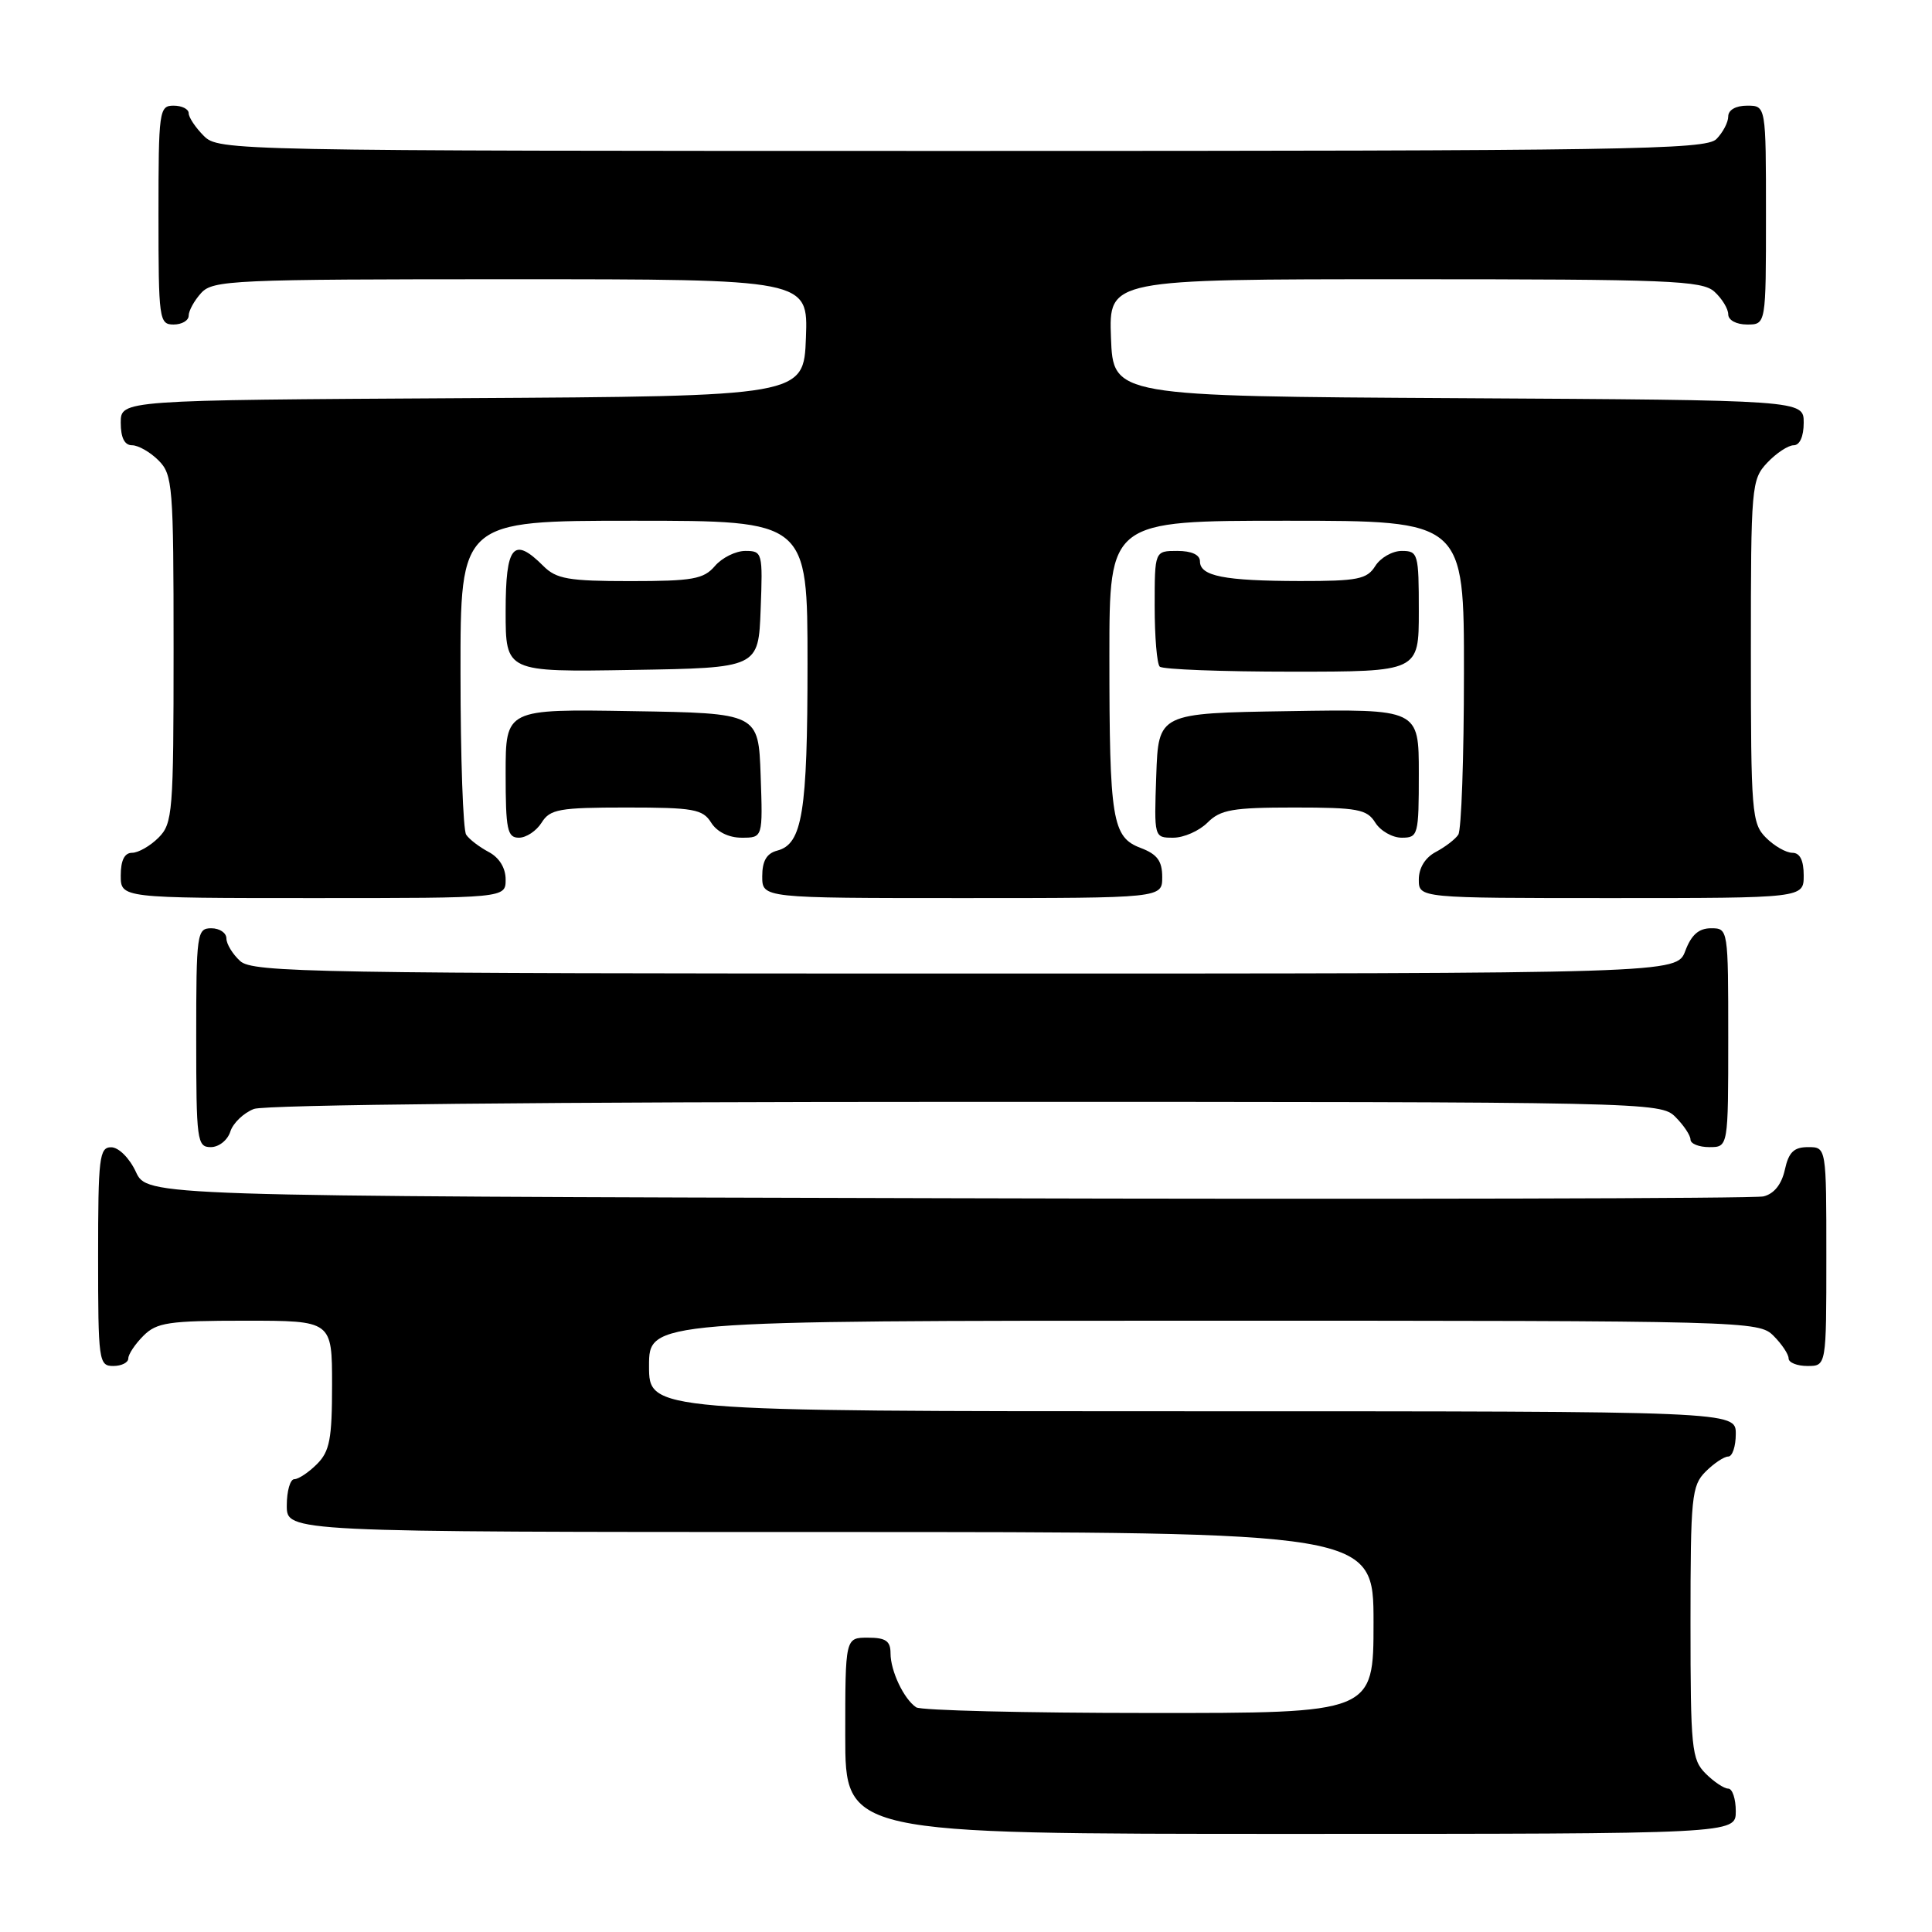 <?xml version="1.0" encoding="UTF-8" standalone="no"?>
<!DOCTYPE svg PUBLIC "-//W3C//DTD SVG 1.1//EN" "http://www.w3.org/Graphics/SVG/1.1/DTD/svg11.dtd" >
<svg xmlns="http://www.w3.org/2000/svg" xmlns:xlink="http://www.w3.org/1999/xlink" version="1.1" viewBox="0 0 256 256">
 <g >
 <path fill="currentColor"
d=" M 230.00 240.00 C 230.00 238.35 229.55 237.00 229.00 237.00 C 228.45 237.00 227.10 236.10 226.00 235.00 C 224.15 233.15 224.00 231.67 224.00 215.00 C 224.00 198.33 224.15 196.85 226.00 195.00 C 227.10 193.90 228.45 193.00 229.00 193.00 C 229.55 193.00 230.00 191.65 230.00 190.00 C 230.00 187.00 230.00 187.00 158.00 187.00 C 86.00 187.00 86.00 187.00 86.00 181.00 C 86.00 175.00 86.00 175.00 159.50 175.00 C 231.67 175.00 233.04 175.04 235.00 177.00 C 236.10 178.10 237.00 179.45 237.00 180.00 C 237.00 180.55 238.12 181.00 239.50 181.00 C 242.00 181.00 242.00 181.00 242.00 166.50 C 242.00 152.00 242.00 152.00 239.58 152.00 C 237.70 152.00 237.01 152.67 236.50 155.00 C 236.07 156.94 235.07 158.19 233.67 158.53 C 232.48 158.81 183.80 158.93 125.50 158.77 C 19.50 158.50 19.50 158.50 18.00 155.27 C 17.16 153.46 15.73 152.03 14.75 152.02 C 13.16 152.00 13.00 153.35 13.00 166.50 C 13.00 180.33 13.09 181.00 15.00 181.00 C 16.10 181.00 17.00 180.55 17.00 180.00 C 17.00 179.45 17.90 178.10 19.00 177.00 C 20.77 175.23 22.33 175.00 32.50 175.00 C 44.00 175.00 44.00 175.00 44.00 183.50 C 44.00 190.67 43.69 192.31 42.00 194.00 C 40.90 195.10 39.55 196.00 39.00 196.00 C 38.45 196.00 38.00 197.57 38.00 199.50 C 38.00 203.00 38.00 203.00 110.00 203.00 C 182.00 203.00 182.00 203.00 182.00 215.00 C 182.00 227.00 182.00 227.00 152.25 226.98 C 135.89 226.98 122.00 226.64 121.40 226.23 C 119.77 225.14 118.00 221.42 118.00 219.07 C 118.00 217.44 117.37 217.00 115.00 217.00 C 112.00 217.00 112.00 217.00 112.00 230.00 C 112.00 243.00 112.00 243.00 171.00 243.00 C 230.00 243.00 230.00 243.00 230.00 240.00 Z  M 30.52 149.94 C 30.88 148.81 32.29 147.46 33.65 146.94 C 35.14 146.38 72.92 146.00 128.07 146.00 C 218.67 146.00 220.03 146.03 222.00 148.00 C 223.10 149.10 224.00 150.45 224.00 151.00 C 224.00 151.55 225.12 152.00 226.50 152.00 C 229.00 152.00 229.00 152.00 229.00 137.50 C 229.00 123.07 228.99 123.00 226.72 123.00 C 225.10 123.00 224.11 123.87 223.31 126.00 C 222.17 129.00 222.17 129.00 127.92 129.00 C 41.61 129.00 33.50 128.86 31.83 127.35 C 30.82 126.43 30.00 125.08 30.00 124.35 C 30.00 123.61 29.10 123.00 28.00 123.00 C 26.09 123.00 26.00 123.67 26.00 137.50 C 26.00 151.16 26.11 152.00 27.93 152.00 C 29.00 152.00 30.16 151.08 30.52 149.94 Z  M 67.00 116.54 C 67.00 115.00 66.15 113.63 64.75 112.89 C 63.51 112.23 62.17 111.21 61.77 110.60 C 61.36 110.00 61.02 100.39 61.02 89.25 C 61.00 69.00 61.00 69.00 84.00 69.00 C 107.00 69.00 107.00 69.00 107.00 87.93 C 107.00 107.65 106.32 111.84 102.99 112.71 C 101.58 113.08 101.00 114.08 101.00 116.12 C 101.00 119.00 101.00 119.00 127.50 119.00 C 154.00 119.00 154.00 119.00 154.00 116.22 C 154.00 114.08 153.34 113.19 151.15 112.36 C 147.37 110.93 147.00 108.69 147.00 86.88 C 147.00 69.00 147.00 69.00 170.50 69.00 C 194.00 69.00 194.00 69.00 193.98 89.25 C 193.98 100.39 193.64 110.00 193.23 110.60 C 192.83 111.21 191.49 112.23 190.25 112.89 C 188.85 113.63 188.00 115.00 188.00 116.54 C 188.00 119.00 188.00 119.00 213.50 119.00 C 239.00 119.00 239.00 119.00 239.00 116.00 C 239.00 114.00 238.50 113.00 237.50 113.00 C 236.67 113.00 235.10 112.10 234.00 111.00 C 232.12 109.12 232.00 107.67 232.00 86.31 C 232.00 64.40 232.07 63.55 234.17 61.31 C 235.37 60.04 236.95 59.00 237.67 59.00 C 238.48 59.00 239.00 57.83 239.00 56.01 C 239.00 53.02 239.00 53.02 193.25 52.76 C 147.50 52.50 147.50 52.50 147.21 44.75 C 146.92 37.00 146.92 37.00 186.13 37.00 C 221.21 37.00 225.54 37.17 227.17 38.65 C 228.18 39.57 229.00 40.92 229.00 41.65 C 229.00 42.42 230.07 43.00 231.50 43.00 C 234.00 43.00 234.00 43.00 234.00 28.50 C 234.00 14.00 234.00 14.00 231.50 14.00 C 230.00 14.00 229.00 14.57 229.00 15.43 C 229.00 16.21 228.29 17.56 227.43 18.43 C 226.02 19.84 215.58 20.00 127.43 20.00 C 30.33 20.00 28.97 19.97 27.00 18.00 C 25.90 16.90 25.00 15.55 25.00 15.00 C 25.00 14.45 24.10 14.00 23.00 14.00 C 21.09 14.00 21.00 14.67 21.00 28.50 C 21.00 42.33 21.09 43.00 23.00 43.00 C 24.10 43.00 25.00 42.47 25.00 41.83 C 25.00 41.18 25.74 39.83 26.65 38.83 C 28.20 37.12 30.81 37.00 67.70 37.00 C 107.08 37.00 107.08 37.00 106.79 44.75 C 106.50 52.50 106.50 52.50 61.25 52.76 C 16.00 53.02 16.00 53.02 16.00 56.01 C 16.00 58.00 16.50 59.00 17.50 59.00 C 18.32 59.00 19.90 59.90 21.00 61.00 C 22.88 62.88 23.00 64.33 23.00 86.00 C 23.00 107.67 22.88 109.12 21.00 111.00 C 19.90 112.10 18.32 113.00 17.50 113.00 C 16.50 113.00 16.00 114.00 16.00 116.00 C 16.00 119.00 16.00 119.00 41.50 119.00 C 67.00 119.00 67.00 119.00 67.00 116.54 Z  M 71.77 109.00 C 72.88 107.22 74.10 107.00 83.00 107.00 C 91.90 107.00 93.12 107.22 94.23 109.00 C 95.00 110.23 96.56 111.00 98.28 111.00 C 101.08 111.00 101.08 111.00 100.79 102.75 C 100.50 94.50 100.50 94.50 83.75 94.23 C 67.00 93.95 67.00 93.95 67.00 102.48 C 67.00 109.94 67.22 111.00 68.76 111.00 C 69.73 111.00 71.08 110.10 71.77 109.00 Z  M 160.00 109.00 C 161.72 107.28 163.33 107.00 171.49 107.00 C 179.90 107.00 181.13 107.23 182.23 109.00 C 182.92 110.10 184.50 111.00 185.74 111.00 C 187.91 111.00 188.00 110.66 188.00 102.48 C 188.00 93.95 188.00 93.95 170.75 94.23 C 153.50 94.50 153.50 94.50 153.21 102.75 C 152.92 110.99 152.92 111.00 155.46 111.00 C 156.86 111.00 158.90 110.10 160.00 109.00 Z  M 100.79 80.75 C 101.08 73.23 101.02 73.00 98.76 73.00 C 97.49 73.00 95.67 73.90 94.73 75.00 C 93.24 76.74 91.78 77.00 83.51 77.00 C 75.33 77.00 73.72 76.72 72.00 75.00 C 68.03 71.03 67.00 72.27 67.00 81.02 C 67.00 89.05 67.00 89.05 83.75 88.77 C 100.50 88.50 100.50 88.50 100.79 80.75 Z  M 188.00 81.00 C 188.00 73.36 187.90 73.00 185.74 73.00 C 184.50 73.00 182.92 73.90 182.23 75.00 C 181.14 76.75 179.91 77.00 172.24 76.99 C 162.21 76.97 159.00 76.34 159.00 74.38 C 159.00 73.51 157.89 73.00 156.00 73.00 C 153.00 73.00 153.00 73.00 153.00 80.33 C 153.00 84.37 153.30 87.97 153.67 88.33 C 154.03 88.70 161.91 89.00 171.17 89.00 C 188.00 89.00 188.00 89.00 188.00 81.00 Z "/>
</g>
</svg>